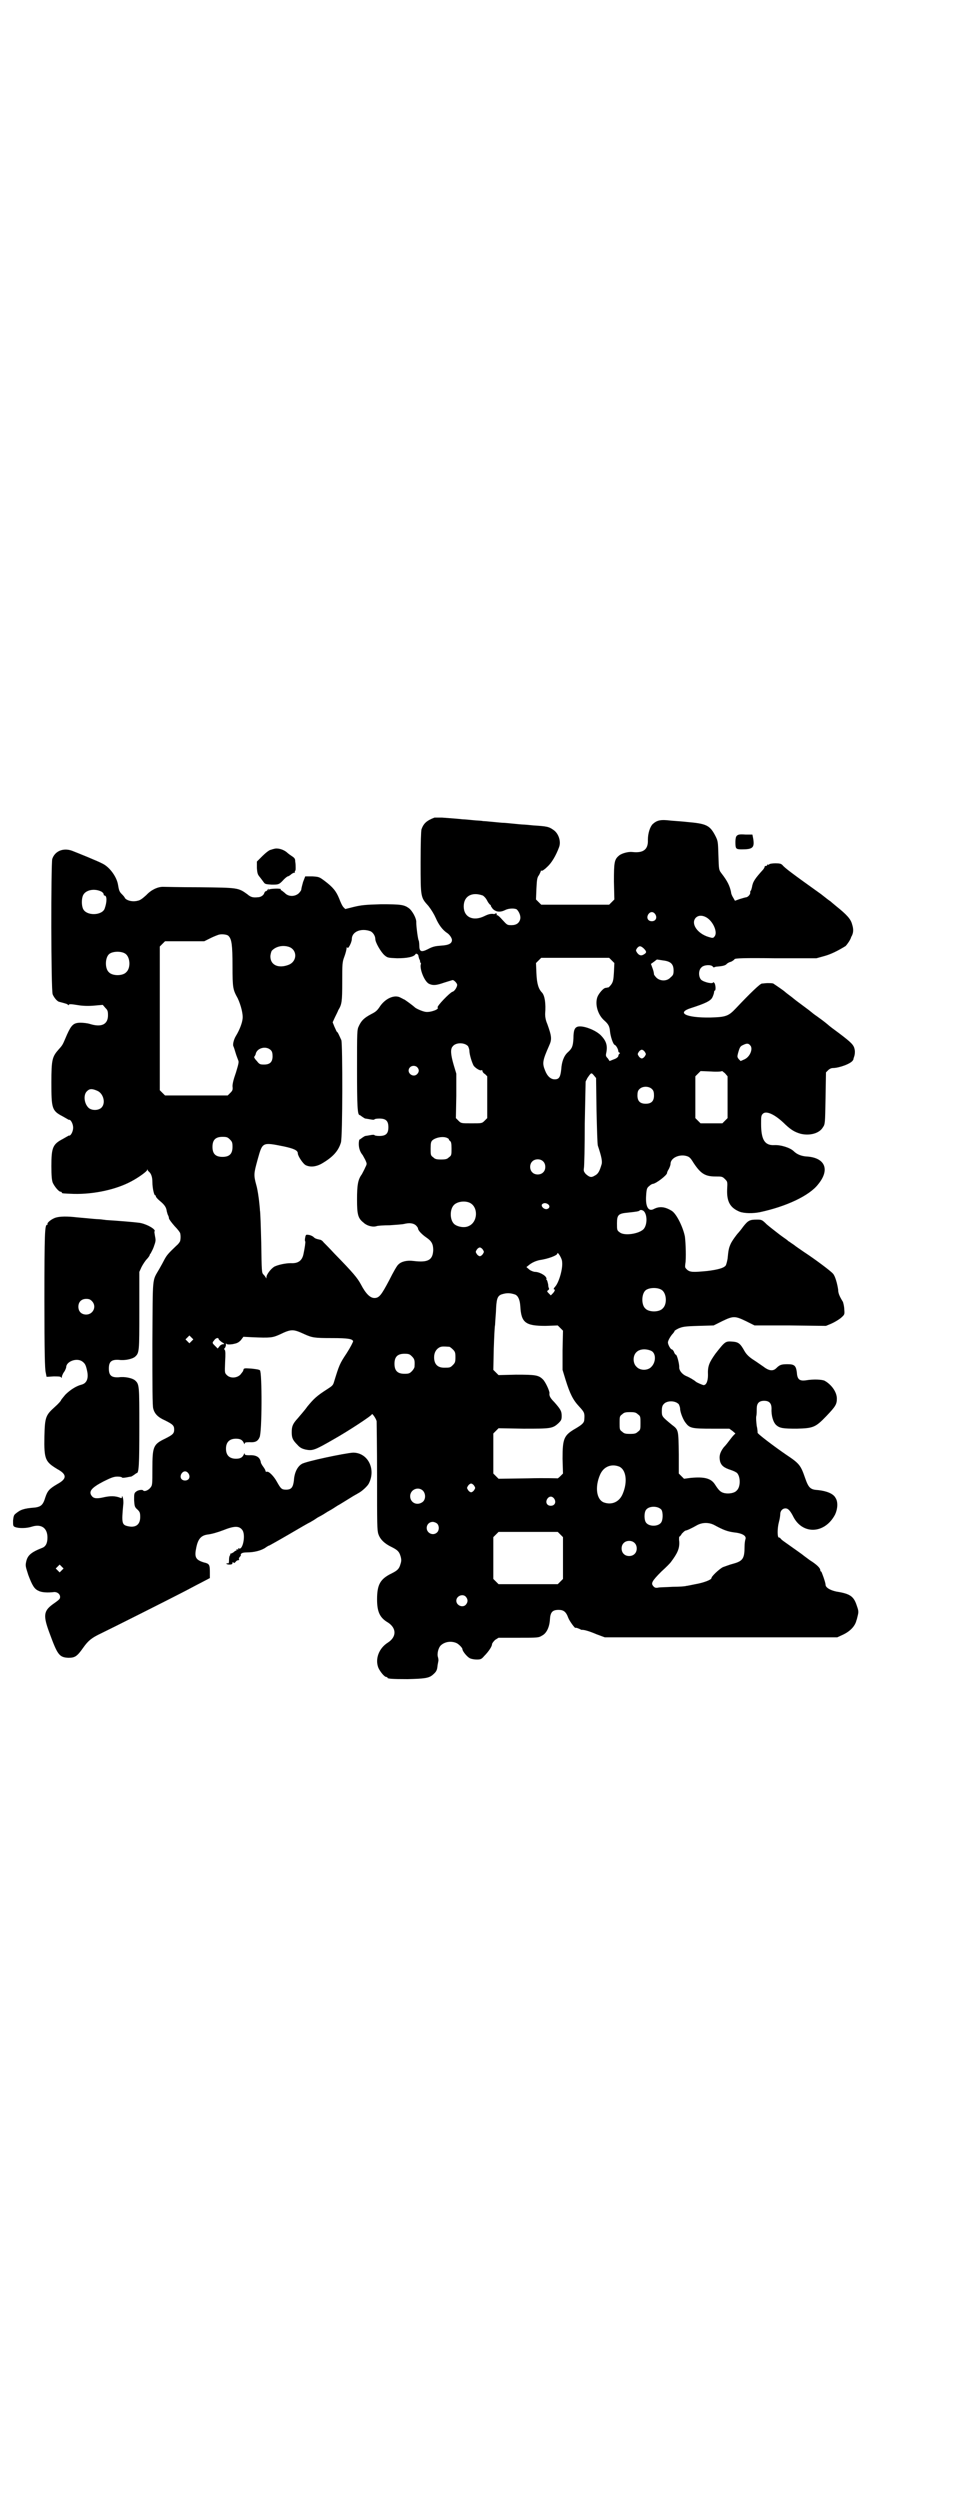 <?xml version="1.0" standalone="no"?>
<!DOCTYPE svg PUBLIC "-//W3C//DTD SVG 20010904//EN"
 "http://www.w3.org/TR/2001/REC-SVG-20010904/DTD/svg10.dtd">
<svg version="1.0" xmlns="http://www.w3.org/2000/svg"
 width="1107pt" height="2870pt" viewBox="0 0 1107 2870"
 preserveAspectRatio="xMidYMid meet">
<g transform="translate(0,2870) scale(0.5,-0.5)"
fill="#000000" stroke="none">
<path d="M998 3863 c-18 -7 -25 -13 -30 -27 -1 -5 -2 -28 -2 -76 0 -81 0 -80
18 -100 7 -9 13 -19 17 -28 6 -14 15 -27 26 -34 6 -4 11 -12 11 -16 0 -8 -7
-12 -25 -13 -13 -1 -19 -2 -30 -8 -16 -8 -20 -6 -20 9 0 5 -1 9 -1 10 -2 1 -6
33 -6 42 1 9 -9 27 -17 33 -11 8 -19 9 -64 9 -36 -1 -45 -2 -62 -6 l-20 -5 -4
4 c-3 3 -7 12 -10 20 -7 17 -14 26 -34 41 -12 9 -13 9 -28 10 l-16 0 -5 -13
c-2 -7 -4 -15 -4 -17 0 -2 -3 -6 -6 -9 -9 -8 -24 -8 -32 1 -4 3 -7 6 -8 6 -1
0 -2 1 -1 2 2 3 -23 2 -27 0 -2 -3 -3 -3 -1 0 1 2 0 2 -2 0 -1 -2 -3 -4 -4 -4
-2 0 -3 -2 -4 -4 -1 -5 -8 -10 -15 -10 -11 -1 -16 0 -24 7 -21 15 -21 15 -110
16 -43 0 -81 1 -84 1 -12 0 -27 -7 -38 -19 -9 -8 -14 -12 -20 -13 -11 -3 -24
0 -29 6 -1 3 -5 7 -8 10 -5 5 -6 9 -8 21 -3 18 -19 40 -35 48 -11 6 -58 25
-71 30 -20 7 -39 -1 -45 -19 -3 -12 -3 -302 1 -311 3 -7 10 -16 15 -17 15 -4
19 -5 20 -7 1 -1 2 -1 2 0 0 2 5 2 17 0 11 -2 23 -3 38 -2 l23 2 6 -7 c5 -5 6
-7 6 -17 0 -21 -15 -28 -41 -20 -6 2 -16 3 -22 3 -16 0 -21 -5 -31 -27 -10
-23 -9 -23 -19 -34 -15 -17 -17 -23 -17 -76 0 -60 1 -65 26 -78 7 -4 14 -8 14
-8 4 2 10 -9 10 -18 0 -9 -6 -20 -10 -18 0 0 -7 -4 -14 -8 -23 -12 -26 -20
-26 -62 0 -23 1 -32 3 -38 4 -9 14 -21 18 -21 2 0 3 -1 3 -2 0 -2 2 -2 28 -3
46 -1 97 10 132 29 17 9 36 23 36 26 0 2 0 3 1 0 1 -2 2 -3 3 -4 5 -4 8 -12 8
-24 0 -14 4 -30 6 -30 1 0 2 -1 2 -3 0 -1 4 -6 9 -10 11 -9 15 -15 16 -24 1
-3 2 -8 3 -9 1 -2 2 -5 2 -7 0 -2 6 -10 13 -18 7 -7 13 -15 13 -17 1 -5 1 -11
0 -16 0 -2 -4 -8 -9 -12 -19 -18 -22 -22 -27 -31 -3 -6 -8 -15 -12 -22 -17
-30 -15 -11 -16 -171 0 -98 0 -145 2 -150 3 -12 11 -20 27 -27 18 -9 21 -12
21 -21 0 -9 -3 -12 -21 -21 -27 -13 -29 -18 -29 -69 0 -37 0 -38 -5 -44 -5 -6
-14 -9 -16 -6 -2 3 -13 1 -17 -3 -4 -3 -4 -6 -4 -19 1 -14 1 -16 8 -22 5 -5 6
-7 6 -17 0 -17 -10 -25 -28 -21 -14 3 -15 7 -11 49 1 7 0 14 -1 17 -1 4 -2 4
-2 1 0 -2 -1 -3 -3 -2 -12 5 -24 5 -41 1 -14 -3 -20 -2 -24 2 -10 11 -3 20 26
35 18 9 24 11 32 11 5 0 10 -1 10 -2 0 -1 4 -1 10 0 5 1 10 2 11 2 1 0 4 2 7
4 3 2 5 4 6 4 5 0 6 20 6 106 0 96 0 98 -10 107 -6 5 -23 9 -37 7 -17 -1 -23
4 -23 20 0 16 6 21 23 20 14 -2 31 2 37 7 10 9 10 11 10 106 l0 89 5 11 c3 6
9 15 12 18 4 4 7 9 7 10 0 1 1 3 2 3 0 1 4 7 7 15 5 14 5 15 3 25 -1 6 -2 11
-1 11 4 5 -22 19 -38 20 -7 1 -41 4 -73 6 -7 1 -16 2 -19 2 -3 0 -14 1 -24 2
-10 1 -24 2 -32 3 -21 2 -37 1 -45 -3 -9 -4 -16 -11 -15 -13 1 -1 0 -2 -1 -2
-5 0 -6 -18 -6 -172 0 -121 1 -159 3 -167 l2 -10 16 1 c11 0 16 0 17 -2 2 -2
2 -2 2 1 0 1 2 7 5 11 3 4 5 10 5 11 0 13 23 22 36 14 7 -5 9 -8 12 -22 4 -18
-1 -29 -13 -32 -12 -3 -26 -12 -37 -23 -5 -6 -10 -12 -10 -13 0 -1 -6 -8 -14
-15 -21 -19 -23 -23 -24 -68 -1 -53 2 -58 30 -75 22 -12 22 -22 0 -34 -19 -11
-23 -16 -28 -31 -5 -17 -10 -21 -23 -23 -27 -2 -34 -5 -45 -14 -4 -3 -5 -6 -6
-16 0 -12 0 -13 5 -15 8 -3 26 -3 38 1 22 7 36 -3 36 -25 0 -13 -4 -21 -13
-24 -25 -10 -33 -17 -36 -32 -2 -9 -1 -11 5 -30 9 -24 14 -32 23 -36 7 -4 21
-5 37 -3 7 0 13 -5 13 -11 0 -5 -1 -6 -18 -18 -20 -15 -21 -26 -6 -66 18 -49
22 -55 43 -56 15 0 20 3 34 23 12 17 20 23 41 33 25 12 158 79 185 93 12 6 32
17 44 23 l21 11 0 13 c0 18 -1 20 -14 23 -19 6 -22 12 -17 35 4 19 11 27 26
29 9 1 23 5 36 10 25 10 36 10 43 1 9 -10 2 -47 -7 -43 -2 1 -3 0 -2 -1 1 -2
1 -2 -2 -1 -2 0 -3 0 -2 -1 1 -1 0 -2 -1 -2 -1 0 -4 -2 -6 -4 -3 -2 -6 -3 -7
-3 -1 1 -1 1 0 -1 0 -1 0 -2 -1 -3 -1 -1 -2 -5 -2 -10 0 -8 -1 -9 -3 -8 -2 0
-3 0 -3 -1 0 -1 3 -2 7 -2 5 0 7 1 7 4 0 2 1 2 2 1 1 -2 2 -2 5 1 1 2 4 4 6 4
2 0 3 1 2 2 -1 1 0 4 2 6 2 2 3 4 2 4 -1 0 0 1 1 3 2 2 6 3 14 3 15 0 32 4 42
11 4 3 8 5 9 5 0 0 20 11 44 25 24 14 46 27 49 28 3 2 9 5 13 8 4 3 10 6 12 7
2 1 7 4 10 6 3 2 8 5 10 6 2 1 7 4 10 6 3 2 9 6 13 8 8 5 10 6 26 16 6 4 14 8
17 10 8 4 21 16 24 22 17 33 -2 71 -36 71 -18 -1 -109 -20 -118 -26 -10 -6
-17 -20 -18 -38 -2 -16 -6 -21 -18 -21 -10 0 -12 2 -21 18 -7 13 -19 25 -23
23 -2 0 -3 0 -3 1 0 2 -2 6 -5 10 -3 4 -6 9 -6 11 -2 12 -11 17 -27 16 -8 0
-10 1 -10 3 0 2 -1 2 -2 -1 -3 -7 -8 -10 -18 -10 -15 0 -23 8 -23 23 0 15 8
23 23 23 10 0 15 -3 18 -10 1 -3 2 -3 2 -1 0 2 2 3 11 3 13 -1 19 2 23 11 6
10 6 150 1 154 -2 2 -11 3 -20 4 -16 1 -17 1 -18 -3 0 -3 -4 -7 -7 -11 -8 -8
-23 -9 -31 -1 -5 5 -5 5 -4 30 1 18 1 26 -1 28 -2 2 -1 3 1 5 1 2 2 5 2 7 -1
2 0 3 1 2 1 -2 7 -2 14 -1 10 2 13 3 19 9 l6 8 19 -1 c44 -2 48 -1 64 6 27 13
31 13 57 1 18 -8 22 -9 64 -9 37 0 46 -2 48 -7 0 -2 -6 -14 -15 -28 -16 -24
-17 -27 -29 -66 -2 -7 -4 -9 -15 -16 -25 -16 -31 -22 -46 -40 -7 -10 -18 -22
-22 -27 -12 -13 -14 -19 -14 -32 0 -13 2 -18 13 -29 6 -7 11 -9 19 -11 16 -3
20 -2 65 24 32 18 87 54 87 57 0 4 10 -10 11 -16 0 -3 1 -61 1 -127 0 -109 0
-123 3 -132 4 -12 14 -22 31 -30 14 -7 17 -11 20 -21 2 -7 2 -11 0 -17 -3 -11
-6 -15 -20 -22 -27 -13 -34 -26 -34 -60 0 -28 6 -42 25 -53 20 -13 20 -33 0
-46 -21 -13 -30 -38 -22 -58 4 -9 14 -21 18 -21 2 0 3 -1 3 -2 0 -2 10 -3 46
-3 38 1 49 2 58 10 8 7 10 10 11 22 1 6 2 10 2 11 0 0 0 3 -1 7 -3 8 1 23 7
28 9 8 23 10 35 5 5 -2 14 -11 14 -14 0 -5 11 -18 17 -21 4 -2 11 -3 16 -3 9
0 11 1 17 8 10 10 18 22 18 27 0 2 3 6 7 10 l8 5 46 0 c44 0 46 0 54 5 10 5
17 19 18 37 1 17 6 22 20 22 11 0 17 -4 22 -18 3 -8 17 -27 17 -23 0 0 3 0 7
-2 3 -1 6 -3 7 -3 4 1 18 -3 34 -10 l19 -7 267 0 267 0 13 6 c17 8 28 20 31
33 1 2 2 7 3 11 2 8 2 11 -2 22 -7 22 -15 28 -47 33 -14 3 -25 9 -25 16 0 5
-9 30 -10 30 -1 0 -2 1 -2 3 0 5 -8 13 -24 23 -8 6 -15 11 -16 12 -1 1 -18 13
-42 30 -6 4 -10 8 -10 9 0 0 -1 1 -3 1 -4 0 -4 21 0 36 2 7 3 15 3 18 0 7 5
13 12 13 6 0 11 -5 19 -21 22 -40 72 -37 95 7 6 13 7 29 1 38 -5 10 -21 16
-40 18 -18 1 -22 5 -30 28 -10 29 -13 33 -43 53 -25 17 -69 50 -66 51 0 0 0 7
-2 15 -1 8 -2 19 -1 23 1 4 1 12 1 17 0 12 5 18 17 18 12 0 17 -6 17 -18 -1
-16 4 -32 11 -38 8 -7 16 -8 47 -8 38 1 43 3 68 29 21 22 24 27 24 40 0 15
-12 32 -28 41 -6 3 -26 4 -43 1 -15 -2 -20 2 -21 19 -2 15 -6 18 -21 18 -14 0
-18 -1 -26 -9 -7 -7 -16 -7 -29 3 -6 4 -17 12 -25 17 -9 6 -15 12 -19 19 -10
18 -14 21 -29 22 -15 1 -16 0 -38 -28 -14 -20 -18 -28 -17 -49 0 -14 -4 -23
-10 -23 -2 0 -16 6 -18 8 -3 3 -15 10 -20 12 -11 4 -19 14 -18 22 0 7 -5 28
-8 28 -1 0 -3 3 -4 6 -1 3 -4 6 -5 6 -3 0 -9 11 -9 16 0 4 6 15 12 21 2 3 4 5
3 5 -1 0 3 3 9 6 10 4 13 5 46 6 l35 1 20 10 c25 12 29 12 54 0 l20 -10 82 0
82 -1 12 5 c7 3 17 9 22 13 9 8 9 8 8 20 0 6 -2 14 -3 17 -8 13 -11 20 -11 28
-2 14 -7 32 -12 37 -5 6 -41 33 -67 50 -10 7 -19 13 -20 14 -1 1 -4 3 -7 5 -3
2 -7 5 -9 6 -1 2 -11 8 -20 15 -9 7 -22 17 -29 23 -11 11 -12 11 -23 11 -16 0
-20 -2 -31 -16 -5 -7 -10 -13 -11 -14 -4 -4 -15 -19 -18 -26 -4 -9 -5 -13 -7
-34 -1 -6 -3 -13 -4 -15 -4 -6 -18 -10 -43 -13 -32 -3 -39 -3 -46 3 -5 5 -5 5
-4 14 2 10 1 47 -1 62 -4 21 -19 52 -30 59 -16 10 -29 11 -42 4 -12 -6 -19 6
-17 32 1 15 2 17 7 21 3 3 7 5 8 5 7 0 33 20 33 25 0 2 2 6 4 9 2 4 4 9 4 12
0 12 16 21 32 19 11 -2 13 -4 21 -17 16 -24 26 -31 50 -31 15 0 16 0 22 -6 6
-6 6 -6 5 -24 -1 -28 7 -42 29 -51 11 -4 31 -4 46 -1 61 13 114 38 134 64 28
34 16 62 -28 64 -11 1 -21 5 -28 12 -8 8 -30 15 -45 14 -22 -1 -30 13 -30 49
0 16 0 19 4 23 8 8 29 -2 52 -25 13 -12 21 -17 35 -21 21 -5 43 1 51 15 5 7 5
9 6 66 l1 60 5 5 c3 3 7 5 11 5 14 0 42 10 46 18 1 2 2 3 1 3 0 0 1 3 2 6 1 3
2 9 1 15 -2 11 -7 16 -36 38 -11 8 -23 17 -26 20 -11 9 -14 11 -25 19 -6 4
-11 8 -12 9 -1 1 -10 8 -21 16 -11 8 -20 15 -21 16 -1 1 -5 4 -9 7 -4 3 -8 6
-9 7 -4 4 -25 18 -28 20 -3 1 -9 1 -13 1 -4 0 -10 -1 -13 -1 -4 0 -27 -22 -60
-57 -17 -18 -23 -20 -58 -21 -57 -1 -80 11 -44 22 31 10 44 16 48 24 2 4 4 10
4 12 0 2 1 4 2 4 2 0 2 12 -1 17 -2 2 -3 3 -3 2 0 -5 -22 0 -28 6 -6 7 -6 22
1 28 5 6 22 7 26 2 1 -2 3 -2 3 -2 1 1 5 2 8 2 13 1 19 3 21 6 1 1 5 4 10 5 4
2 8 5 8 6 1 2 21 3 95 2 l93 0 18 5 c15 4 31 12 49 23 2 2 5 6 7 9 2 3 5 8 6
12 5 8 6 17 2 29 -3 12 -12 22 -37 42 -6 5 -12 10 -13 11 -2 1 -11 8 -21 16
-70 50 -83 60 -89 67 -3 3 -6 4 -16 4 -7 0 -13 -1 -14 -2 -1 -1 -2 -2 -3 -1
-1 1 -2 0 -2 -1 0 -1 -1 -2 -3 -2 -2 0 -3 -1 -3 -1 1 -1 -1 -4 -3 -7 -19 -21
-24 -28 -26 -41 -1 -4 -2 -8 -3 -8 -1 -1 -1 -2 -1 -4 1 -3 -4 -10 -9 -11 -2 0
-8 -2 -15 -4 l-11 -4 -4 7 c-2 3 -5 9 -5 13 -3 14 -8 25 -22 43 -6 8 -6 8 -7
41 -1 32 -1 33 -7 45 -13 25 -21 28 -66 32 -8 1 -24 2 -36 3 -24 3 -32 1 -42
-8 -6 -6 -11 -21 -11 -36 1 -22 -10 -31 -36 -28 -9 1 -24 -3 -30 -8 -11 -9
-12 -15 -12 -60 l1 -41 -6 -6 -6 -6 -78 0 -78 0 -6 6 -6 6 1 25 c1 22 2 26 6
31 2 4 4 8 4 9 0 1 1 2 2 1 1 -1 7 3 13 9 10 9 20 26 27 45 5 13 -1 31 -12 39
-11 8 -15 9 -47 11 -10 1 -20 2 -23 2 -3 0 -13 1 -23 2 -10 1 -20 2 -23 2 -3
0 -13 1 -23 2 -10 1 -21 2 -24 2 -3 1 -13 1 -22 2 -9 1 -20 2 -24 2 -8 1 -21
2 -48 4 -8 0 -15 0 -17 0z m-765 -170 c3 -2 5 -4 5 -6 0 -2 1 -3 2 -3 6 0 6
-15 0 -31 -7 -15 -41 -16 -49 0 -4 8 -4 24 0 32 6 12 26 16 42 8z m876 -9 c3
-2 7 -6 10 -12 3 -6 7 -10 8 -10 1 0 1 -1 0 -1 0 -1 2 -4 5 -8 8 -7 17 -8 29
-2 8 4 22 4 26 1 5 -5 9 -14 8 -21 -2 -10 -9 -15 -20 -15 -10 0 -10 0 -21 12
-6 7 -11 11 -12 11 -2 -1 -2 -1 -1 1 0 1 0 2 -1 3 -1 1 -2 0 -2 0 0 -1 -3 -2
-7 -1 -5 0 -10 -1 -18 -5 -26 -13 -48 -3 -48 22 0 24 19 34 44 25z m396 -43
c5 -8 1 -16 -8 -16 -9 0 -13 8 -8 16 2 3 5 5 8 5 3 0 6 -2 8 -5z m117 -7 c16
-9 27 -35 19 -44 -3 -4 -4 -4 -14 -1 -26 8 -41 31 -29 44 6 6 15 6 24 1z
m-771 -32 c6 -3 11 -11 11 -18 0 -8 13 -30 21 -37 7 -6 8 -6 29 -7 23 0 38 3
42 9 1 3 6 1 7 -3 0 -2 1 -5 2 -8 2 -3 2 -6 2 -6 -1 -1 0 -2 1 -2 1 0 1 -3 0
-6 -1 -13 10 -39 20 -43 9 -4 17 -3 34 3 10 3 19 6 20 6 4 -1 10 -8 10 -11 0
-5 -6 -15 -11 -16 -6 -2 -36 -33 -34 -36 5 -4 -17 -12 -28 -10 -7 1 -23 8 -25
11 -2 2 -23 18 -25 18 -1 0 -3 2 -6 3 -14 9 -37 -1 -50 -22 -5 -7 -8 -10 -18
-15 -17 -9 -23 -15 -29 -28 -4 -8 -4 -13 -4 -98 0 -86 1 -106 6 -106 1 0 3 -2
6 -4 3 -2 6 -4 7 -4 1 0 6 -1 12 -2 5 -1 9 -1 9 0 0 1 5 2 11 2 15 0 21 -5 21
-20 0 -15 -6 -20 -21 -20 -6 0 -11 1 -11 2 0 1 -4 1 -9 0 -6 -1 -11 -2 -12 -2
-1 0 -4 -2 -7 -4 -3 -2 -5 -4 -6 -4 -1 0 -2 -5 -2 -10 0 -10 3 -19 9 -26 1 -2
4 -7 6 -11 4 -9 4 -9 0 -17 -2 -5 -6 -12 -8 -16 -9 -12 -11 -25 -11 -58 0 -34
2 -43 15 -53 7 -7 21 -11 30 -8 2 1 16 2 30 2 14 1 29 2 33 3 12 3 21 2 27 -3
3 -3 5 -6 5 -7 0 -5 9 -14 19 -21 12 -8 16 -15 16 -29 -1 -23 -12 -29 -45 -25
-15 2 -28 -1 -35 -8 -3 -2 -12 -18 -21 -36 -18 -34 -23 -41 -34 -41 -10 0 -20
10 -31 31 -8 15 -18 27 -61 71 -11 12 -22 23 -25 26 -2 3 -6 6 -9 6 -9 2 -11
3 -15 7 -3 2 -8 4 -11 4 -5 1 -6 0 -7 -6 -1 -4 -1 -8 0 -9 1 -1 -1 -15 -4 -29
-3 -15 -12 -22 -29 -21 -13 0 -30 -4 -38 -8 -8 -5 -18 -18 -18 -24 0 -3 -1 -4
-1 -2 -1 2 -3 5 -6 8 -4 4 -4 7 -5 73 -1 37 -2 71 -3 74 0 3 -1 13 -2 22 -1 8
-3 24 -6 35 -7 25 -6 28 3 61 11 39 10 39 60 29 23 -5 32 -9 32 -16 0 -6 12
-24 18 -27 10 -5 23 -4 36 3 26 15 39 29 45 49 4 13 4 225 1 235 -6 13 -8 18
-10 19 -1 0 -3 6 -6 12 l-4 10 5 11 c3 6 7 14 8 17 8 13 9 19 9 64 0 42 0 46
5 59 3 8 5 17 5 19 0 3 1 3 2 1 2 -3 10 13 10 20 0 17 21 26 43 18z m-326 -11
c7 -7 9 -20 9 -69 0 -51 1 -54 12 -74 7 -15 13 -37 11 -48 -1 -9 -7 -25 -15
-38 -5 -8 -8 -20 -6 -24 1 -2 3 -8 5 -15 2 -7 5 -14 6 -17 2 -4 1 -8 -5 -28
-6 -17 -8 -26 -8 -32 1 -8 0 -10 -5 -15 l-6 -6 -72 0 -72 0 -6 6 -6 6 0 165 0
165 6 6 6 6 45 0 45 0 14 7 c8 4 16 7 19 8 6 2 20 1 23 -3z m139 -25 c19 -7
19 -33 -1 -41 -23 -9 -42 -1 -42 19 0 5 2 11 3 13 9 10 25 14 40 9z m814 -3
c7 -7 8 -10 1 -14 -6 -4 -11 -3 -16 4 -3 5 -3 5 0 10 5 6 8 6 15 0z m-1191
-12 c12 -7 14 -33 3 -43 -8 -9 -32 -9 -40 0 -9 8 -9 32 0 41 7 7 27 8 37 2z
m1118 -16 l6 -6 -1 -21 c-1 -18 -2 -22 -6 -28 -3 -4 -6 -7 -7 -7 -2 0 -4 -1
-6 -1 -5 0 -16 -13 -19 -21 -6 -17 1 -41 16 -54 9 -8 12 -13 13 -25 1 -11 7
-30 11 -31 3 -1 8 -10 8 -14 0 -2 1 -3 3 -4 1 0 1 -1 0 -2 -2 -1 -3 -4 -3 -6
-1 -2 -4 -5 -10 -7 l-10 -4 -4 6 c-4 4 -5 6 -4 11 4 18 1 29 -13 43 -13 12
-40 22 -52 19 -7 -2 -10 -8 -10 -27 -1 -18 -3 -23 -13 -32 -9 -8 -14 -22 -15
-39 -2 -18 -5 -23 -15 -23 -9 0 -17 7 -22 20 -7 17 -6 23 9 57 7 15 6 22 -4
50 -4 9 -5 17 -5 23 2 25 -1 42 -7 49 -8 8 -12 20 -13 44 l-1 24 6 6 6 6 78 0
78 0 6 -6z m118 0 c17 -2 24 -8 24 -23 0 -9 -1 -11 -7 -16 -8 -9 -23 -9 -32
-1 -3 3 -6 7 -6 8 0 2 -1 8 -3 13 l-4 11 7 5 c4 3 7 6 8 5 0 0 6 -1 13 -2z
m-448 -197 c1 -2 3 -7 3 -10 0 -9 6 -28 10 -35 5 -6 15 -12 18 -10 1 1 2 0 2
-2 0 -1 2 -5 6 -7 l5 -5 0 -48 0 -48 -6 -6 c-6 -6 -6 -6 -30 -6 -24 0 -24 0
-30 6 l-6 6 1 51 0 51 -6 20 c-7 24 -8 37 -2 43 7 9 27 9 35 0z m648 2 c7 -7
0 -26 -13 -32 l-9 -4 -4 4 c-4 5 -4 6 -2 14 4 14 5 16 12 19 8 4 12 4 16 -1z
m-1101 -11 c3 -3 4 -7 4 -14 0 -13 -6 -19 -19 -19 -9 0 -11 0 -17 8 -5 5 -7 9
-6 10 1 1 2 3 3 5 2 15 24 21 35 10z m859 -4 c3 -5 3 -5 0 -10 -2 -3 -5 -5 -7
-5 -2 0 -5 2 -7 5 -3 5 -3 5 0 10 2 3 5 5 7 5 2 0 5 -2 7 -5z m-523 -35 c5 -5
5 -11 0 -16 -10 -10 -27 5 -16 16 4 4 12 4 16 0z m700 -9 c0 1 3 -2 7 -5 l6
-7 0 -48 0 -48 -6 -6 -6 -6 -25 0 -25 0 -6 6 -6 6 0 48 0 48 6 6 6 6 25 -1
c13 -1 24 0 24 1z m-288 -90 c1 -44 2 -77 3 -81 9 -27 10 -35 9 -42 -5 -17 -8
-23 -16 -27 -8 -5 -12 -4 -21 4 -4 5 -5 7 -4 13 1 4 2 50 2 103 l2 96 4 8 c9
13 9 13 15 6 l5 -6 1 -74z m128 48 c3 -3 4 -7 4 -14 0 -13 -6 -19 -19 -19 -13
0 -19 6 -19 19 0 7 1 11 4 14 7 8 23 8 30 0z m-1273 -4 c13 -7 18 -28 8 -38
-7 -7 -23 -7 -30 0 -10 10 -12 30 -3 38 6 6 12 6 25 0z m303 -111 c5 -5 6 -7
6 -17 0 -16 -7 -23 -23 -23 -16 0 -23 7 -23 23 0 16 7 23 23 23 10 0 12 -1 17
-6z m500 3 c3 -2 4 -3 3 -3 -1 0 0 -1 2 -3 3 -2 4 -5 4 -18 0 -14 0 -16 -6
-20 -4 -4 -7 -5 -18 -5 -11 0 -14 1 -18 5 -6 4 -6 6 -6 20 0 13 1 16 4 19 8 7
26 10 35 5z m219 -53 c7 -6 7 -19 1 -25 -6 -7 -19 -7 -25 -1 -7 6 -7 19 -1 25
6 7 19 7 25 1z m-169 -95 c21 -9 20 -45 -2 -54 -10 -5 -28 -1 -34 6 -9 10 -9
32 0 42 7 8 24 11 36 6z m181 -4 c5 -4 3 -10 -4 -11 -8 0 -14 9 -9 12 4 3 9 2
13 -1z m219 -15 c9 -8 9 -32 0 -42 -11 -11 -45 -16 -55 -7 -6 4 -6 6 -6 20 0
20 3 23 25 25 19 2 26 3 27 5 2 2 6 1 9 -1z m-369 -89 c3 -5 3 -5 0 -10 -2 -3
-5 -5 -7 -5 -2 0 -5 2 -7 5 -3 5 -3 5 0 10 2 3 5 5 7 5 2 0 5 -2 7 -5z m182
-28 c2 -15 -7 -47 -16 -57 -3 -3 -4 -6 -3 -6 4 0 2 -5 -3 -10 l-4 -4 -5 5 c-4
4 -4 5 -1 7 2 1 2 3 2 4 -1 1 -2 5 -2 9 -1 4 -2 9 -3 10 -2 2 -2 3 -1 3 1 0 0
2 -2 5 -4 5 -16 11 -24 11 -3 0 -9 2 -13 5 l-7 6 5 4 c7 6 16 10 25 12 21 3
41 11 41 15 0 6 11 -11 11 -19z m228 -64 c12 -7 14 -33 3 -43 -8 -9 -32 -9
-40 0 -9 8 -9 32 0 41 7 7 27 8 37 2z m-336 -11 c7 -3 11 -12 12 -27 2 -38 12
-45 58 -45 l28 1 6 -6 6 -6 -1 -45 0 -45 7 -23 c10 -32 17 -46 31 -61 12 -13
13 -15 12 -29 0 -8 -4 -12 -19 -21 -28 -16 -31 -23 -31 -70 l1 -34 -6 -6 c-4
-4 -7 -6 -7 -5 0 0 -30 1 -67 0 l-68 -1 -6 6 -6 6 0 46 0 46 6 6 6 6 57 -1
c63 0 67 0 81 13 6 6 7 8 7 16 0 11 -2 15 -17 32 -10 10 -12 15 -11 21 0 5 -9
25 -15 31 -10 10 -17 11 -62 11 l-40 -1 -6 6 -6 6 1 49 c1 27 2 51 3 54 0 3 1
16 2 30 1 29 3 36 12 40 12 4 20 4 32 0z m-972 -15 c12 -12 3 -31 -13 -31 -11
0 -18 7 -18 18 0 11 7 18 18 18 6 0 9 -1 13 -5z m229 -92 l-5 -5 -4 4 -5 5 4
4 5 5 4 -4 5 -5 -4 -4z m62 5 c0 -1 3 -4 7 -7 7 -4 7 -5 4 -5 -3 0 -7 -2 -9
-5 l-4 -5 -6 6 c-7 7 -7 7 -2 13 3 5 10 7 10 3z m530 -18 c1 0 5 -3 8 -6 5 -5
6 -7 6 -18 0 -11 -1 -13 -6 -18 -6 -6 -7 -6 -20 -6 -15 0 -23 8 -23 24 0 11 5
19 13 23 5 2 8 2 22 1z m463 -9 c12 -5 12 -26 1 -37 -8 -9 -26 -9 -34 0 -9 8
-9 26 0 34 7 7 21 8 33 3z m-549 -13 c6 -6 7 -9 6 -24 0 -2 -3 -7 -6 -10 -5
-5 -7 -6 -17 -6 -16 0 -23 7 -23 23 0 16 7 23 23 23 10 0 12 -1 17 -6z m613
-110 c1 -2 3 -7 3 -10 0 -8 7 -26 13 -33 9 -12 15 -13 60 -13 l40 0 7 -5 7 -6
-4 -4 c-2 -2 -6 -7 -9 -11 -3 -4 -9 -12 -14 -17 -9 -12 -11 -21 -8 -33 3 -9 9
-14 25 -19 6 -2 12 -5 14 -7 8 -9 8 -32 -1 -40 -5 -6 -18 -8 -28 -6 -9 2 -13
6 -22 20 -9 14 -24 18 -56 15 l-15 -2 -6 6 -6 6 0 44 c-1 56 0 56 -16 68 -23
19 -23 19 -23 32 0 7 1 12 4 15 7 9 27 9 35 0z m-94 -23 c6 -4 6 -6 6 -20 0
-14 0 -16 -6 -20 -4 -4 -7 -5 -18 -5 -11 0 -14 1 -18 5 -6 4 -6 6 -6 20 0 14
0 16 6 20 4 4 7 5 18 5 11 0 14 -1 18 -5z m-43 -120 c16 -7 20 -35 8 -63 -8
-19 -26 -26 -44 -19 -16 7 -20 35 -8 63 8 19 26 26 44 19z m-989 -16 c5 -8 1
-16 -8 -16 -9 0 -13 8 -8 16 2 3 5 5 8 5 3 0 6 -2 8 -5z m656 -28 c3 -5 3 -5
0 -10 -2 -3 -5 -5 -7 -5 -2 0 -5 2 -7 5 -3 5 -3 5 0 10 2 3 5 5 7 5 2 0 5 -2
7 -5z m-118 -11 c7 -7 7 -20 0 -26 -13 -10 -29 -2 -29 13 0 15 18 23 29 13z
m302 -19 c5 -8 1 -16 -8 -16 -9 0 -13 8 -8 16 2 3 5 5 8 5 3 0 6 -2 8 -5z
m246 -25 c4 -6 4 -24 -1 -30 -7 -9 -27 -9 -34 0 -5 6 -5 24 0 30 7 9 27 9 35
0z m-515 -32 c5 -5 5 -15 0 -20 -9 -9 -24 -2 -24 10 0 8 6 14 14 14 3 0 8 -2
10 -4z m636 -3 c22 -12 31 -15 45 -17 20 -2 30 -8 27 -16 -1 -3 -2 -10 -2 -17
0 -27 -4 -33 -26 -39 -8 -2 -18 -6 -24 -8 -9 -5 -26 -21 -26 -25 0 -4 -19 -11
-37 -14 -10 -2 -19 -4 -21 -4 -2 -1 -16 -2 -31 -2 -16 -1 -31 -1 -34 -2 -5 -1
-8 0 -11 4 -5 6 -3 11 19 33 10 9 20 19 22 22 15 20 20 31 19 47 -1 6 0 11 0
11 1 0 4 3 6 7 3 3 6 6 8 7 3 0 14 5 28 13 12 6 26 6 38 0z m-353 -22 l6 -6 0
-48 0 -48 -6 -6 -6 -6 -68 0 -68 0 -6 6 -6 6 0 48 0 48 6 6 6 6 68 0 68 0 6
-6z m170 -19 c7 -6 7 -19 1 -25 -6 -7 -19 -7 -25 -1 -7 6 -7 19 -1 25 6 7 19
7 25 1z m-1315 -63 l-5 -5 -4 4 -5 5 4 4 5 5 4 -4 5 -5 -4 -4z m928 -61 c5 -6
5 -12 0 -18 -7 -8 -22 -2 -22 9 0 11 15 17 22 9z"/>
<path d="M1692 3821 c-2 -2 -3 -7 -3 -14 0 -16 1 -17 15 -17 25 0 29 4 26 24
l-2 10 -16 0 c-14 1 -17 0 -20 -3z"/>
<path d="M629 3791 c-1 0 -4 -1 -7 -2 -3 0 -12 -7 -19 -14 l-13 -13 0 -15 c1
-13 2 -15 7 -21 3 -4 7 -9 9 -12 3 -4 5 -4 18 -5 16 0 17 0 28 12 4 4 8 7 9 7
1 0 5 2 8 5 4 3 7 4 8 3 1 0 1 0 0 1 0 2 0 3 1 4 1 0 1 4 1 7 0 3 0 10 -1 14
0 6 -1 8 -7 12 -3 2 -9 6 -12 9 -8 7 -22 11 -30 8z"/>
</g>
</svg>
